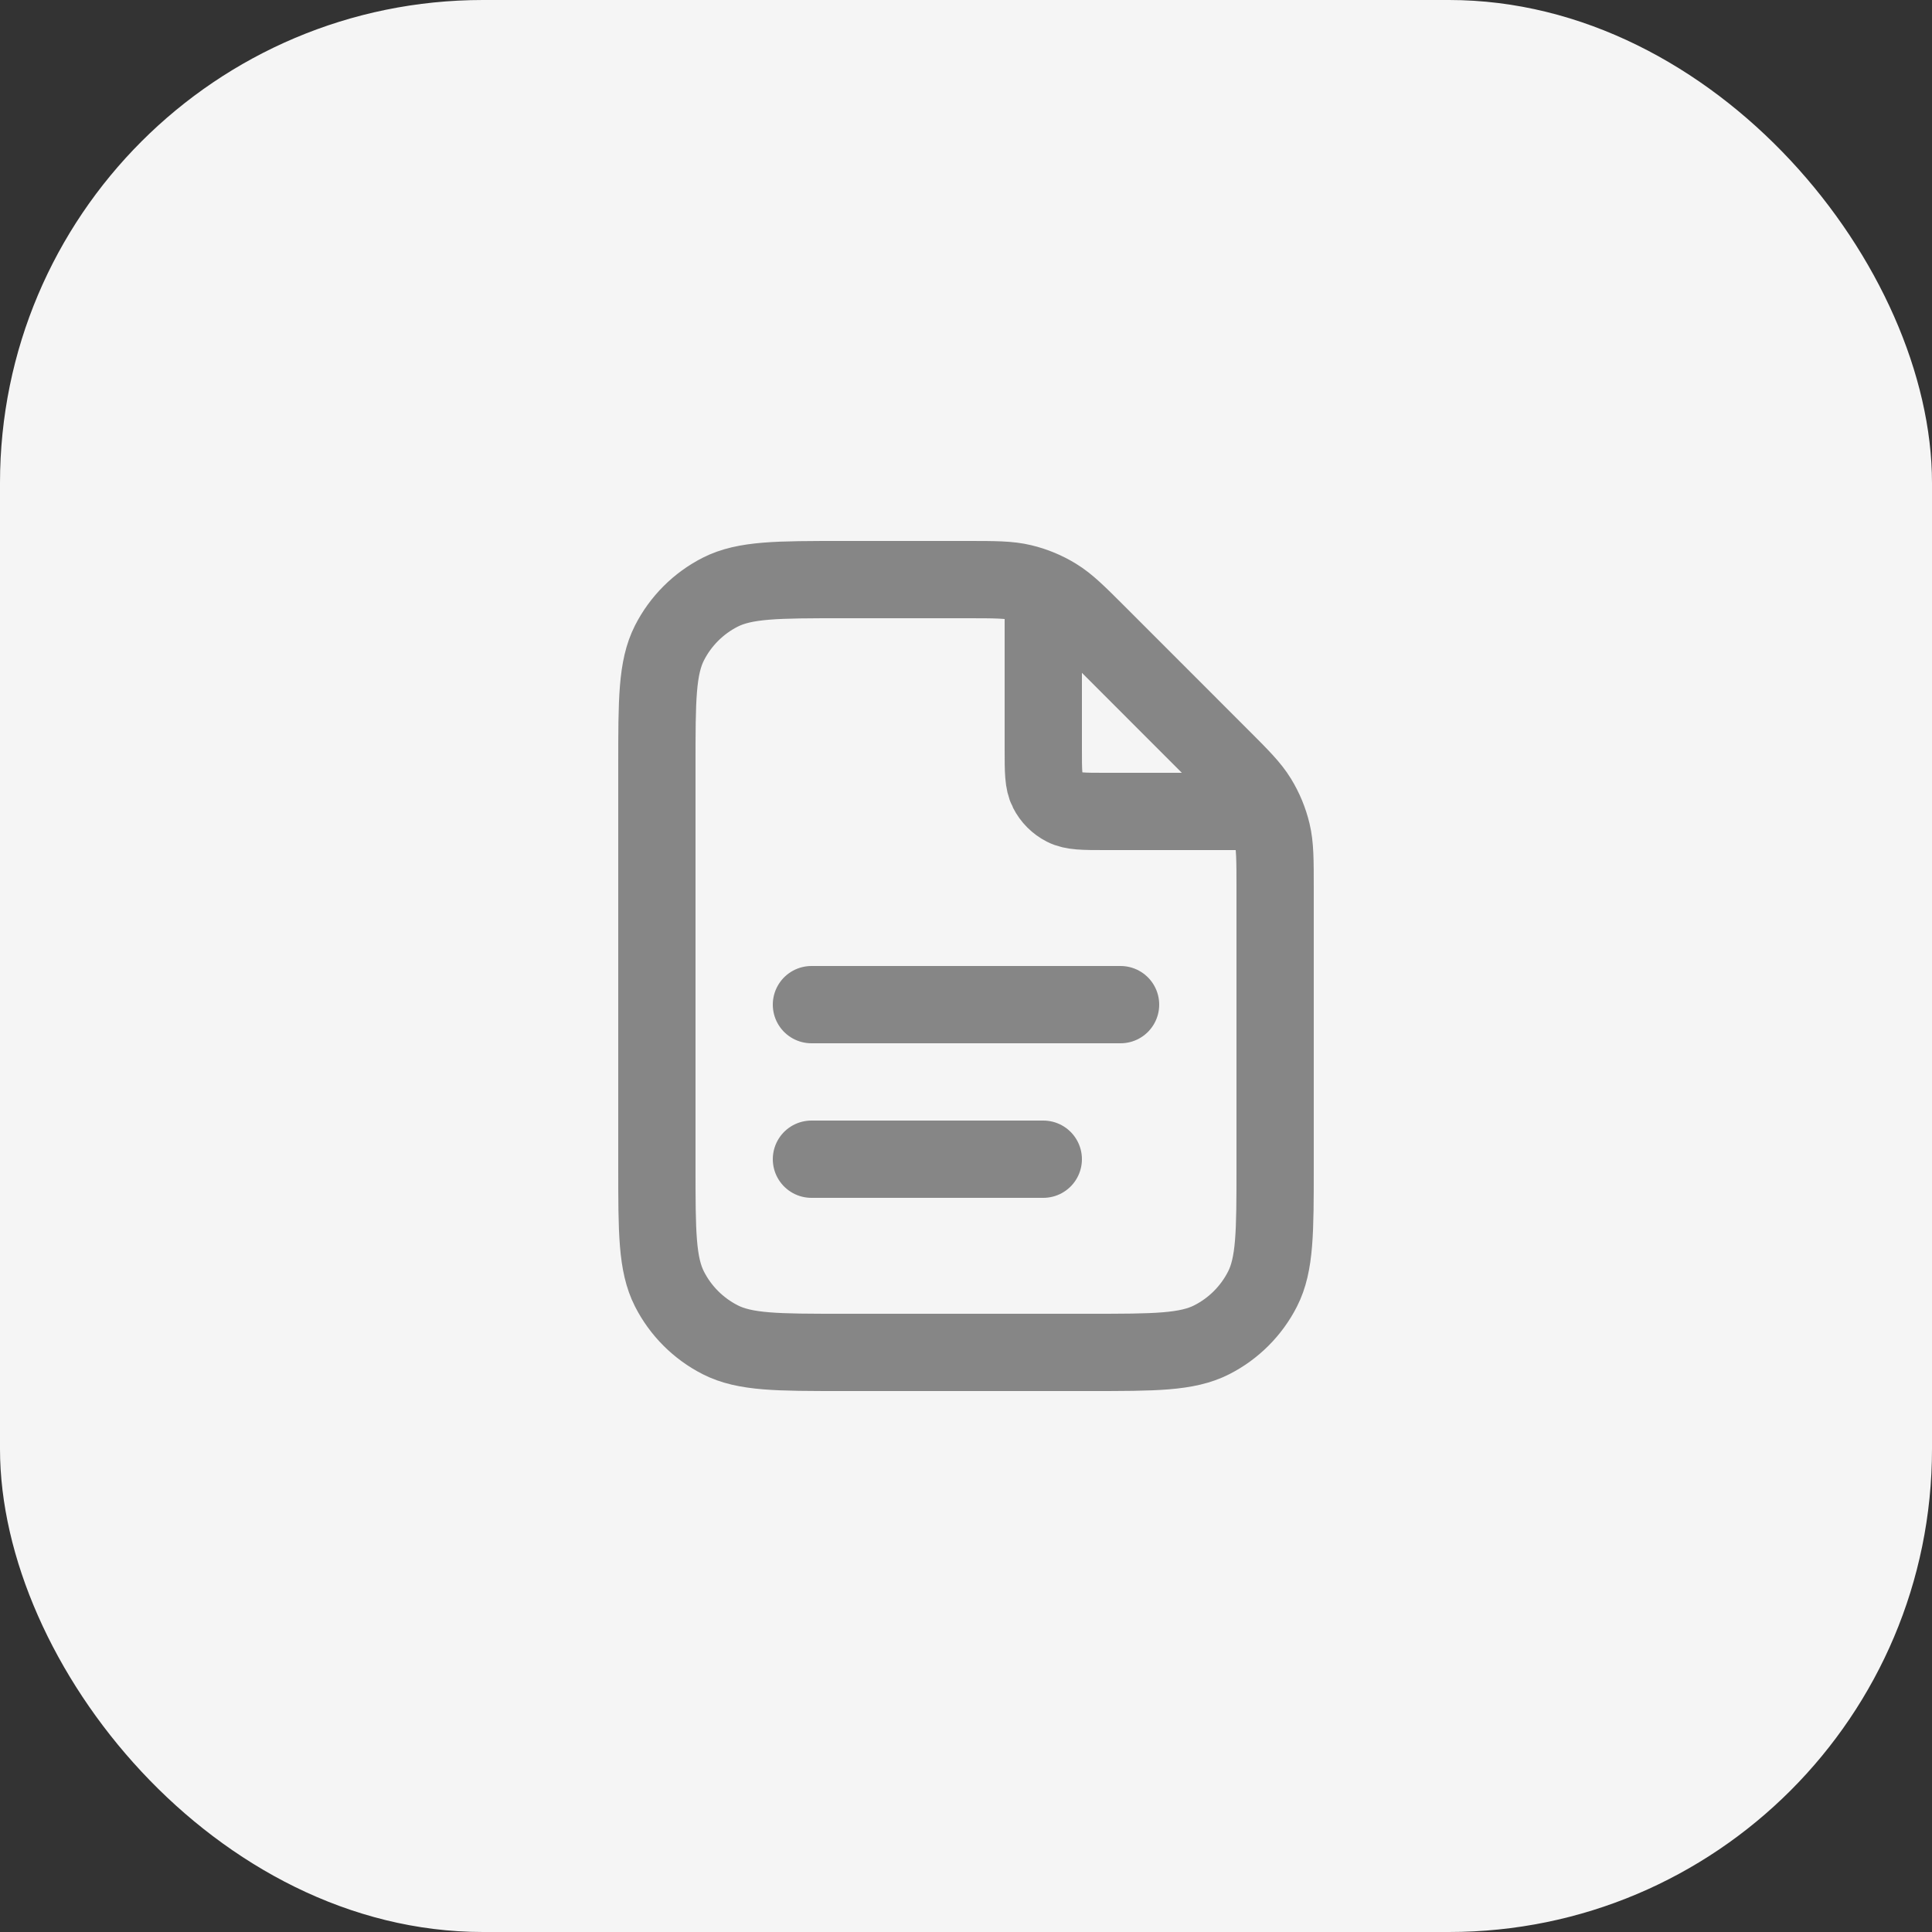 <svg preserveAspectRatio="none" width="100%" height="100%" overflow="visible" style="display: block;" viewBox="0 0 32 32" fill="none" xmlns="http://www.w3.org/2000/svg">
<rect x="0" y="0" width="32" height="32" fill="#333333" stroke="none"/>
<g id="file-05">
<rect width="32" height="32" rx="8" fill="#F5F5F5"/>
<path id="Icon" d="M17.28 9.772V12.416C17.28 12.774 17.28 12.953 17.35 13.09C17.411 13.211 17.509 13.309 17.629 13.37C17.766 13.44 17.945 13.44 18.304 13.44H20.947M17.28 19.2H13.44M18.56 16.64H13.44M21.12 14.712V19.328C21.12 20.403 21.12 20.941 20.911 21.351C20.727 21.712 20.433 22.006 20.072 22.19C19.661 22.4 19.123 22.4 18.048 22.4H13.952C12.877 22.4 12.339 22.4 11.928 22.19C11.567 22.006 11.273 21.712 11.089 21.351C10.88 20.941 10.88 20.403 10.88 19.328V12.672C10.88 11.596 10.88 11.059 11.089 10.648C11.273 10.287 11.567 9.993 11.928 9.809C12.339 9.6 12.877 9.6 13.952 9.6H16.007C16.477 9.6 16.712 9.6 16.933 9.653C17.129 9.7 17.316 9.777 17.488 9.883C17.681 10.001 17.848 10.167 18.18 10.499L20.22 12.54C20.552 12.872 20.718 13.038 20.837 13.232C20.942 13.403 21.02 13.591 21.067 13.787C21.12 14.008 21.12 14.242 21.12 14.712Z" stroke="#868686" stroke-width="1.28" stroke-linecap="round" stroke-linejoin="round"/>
</g>
</svg>
